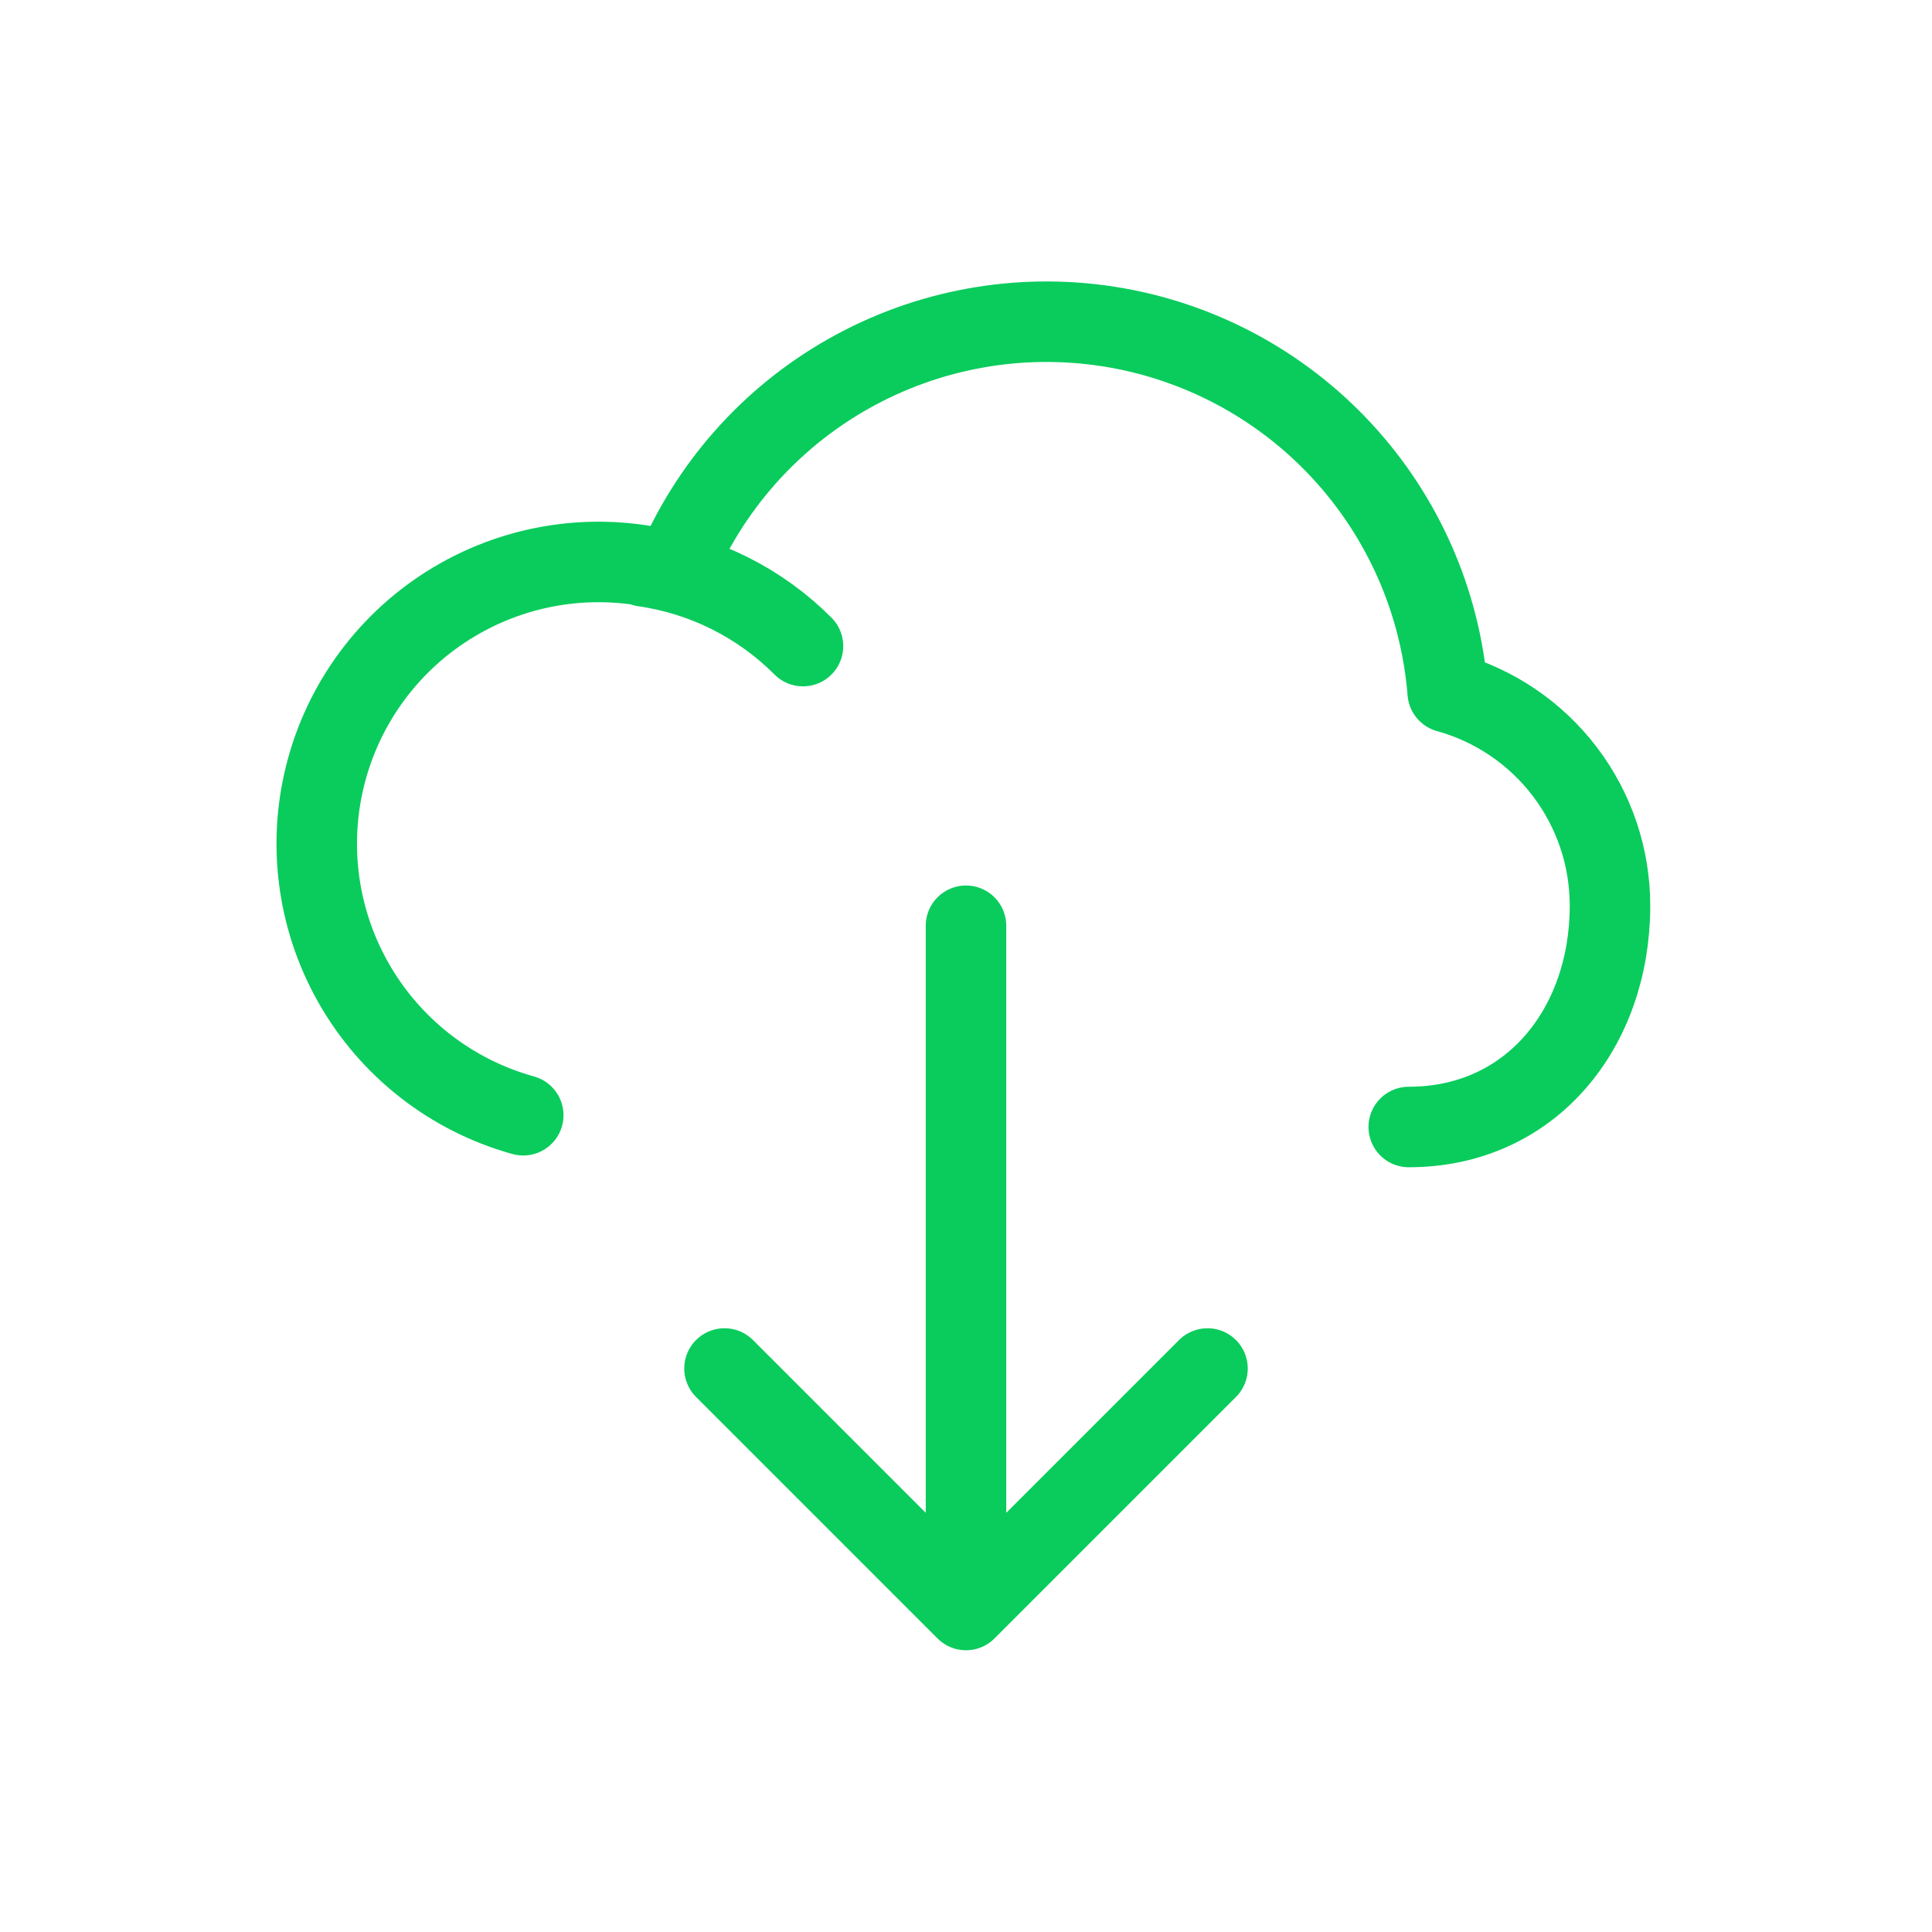 <svg width="48" height="48" viewBox="0 0 48 48" fill="none" xmlns="http://www.w3.org/2000/svg">
<path d="M24 23V40M24 40L30 34M24 40L18 34M16 14.072C17.497 14.286 18.883 14.981 19.95 16.052M35 28C38.038 28 40 25.538 40 22.5C40 21.297 39.606 20.128 38.877 19.17C38.149 18.213 37.127 17.521 35.968 17.2C35.79 14.957 34.86 12.839 33.329 11.19C31.799 9.541 29.757 8.456 27.533 8.111C25.309 7.766 23.035 8.181 21.076 9.289C19.117 10.396 17.59 12.133 16.74 14.216C14.951 13.72 13.038 13.955 11.422 14.87C9.806 15.784 8.62 17.303 8.124 19.092C7.628 20.881 7.863 22.794 8.778 24.41C9.692 26.026 11.211 27.212 13 27.708" stroke="#09CC5C" stroke-width="2" stroke-linecap="round" stroke-linejoin="round"/>
</svg>
